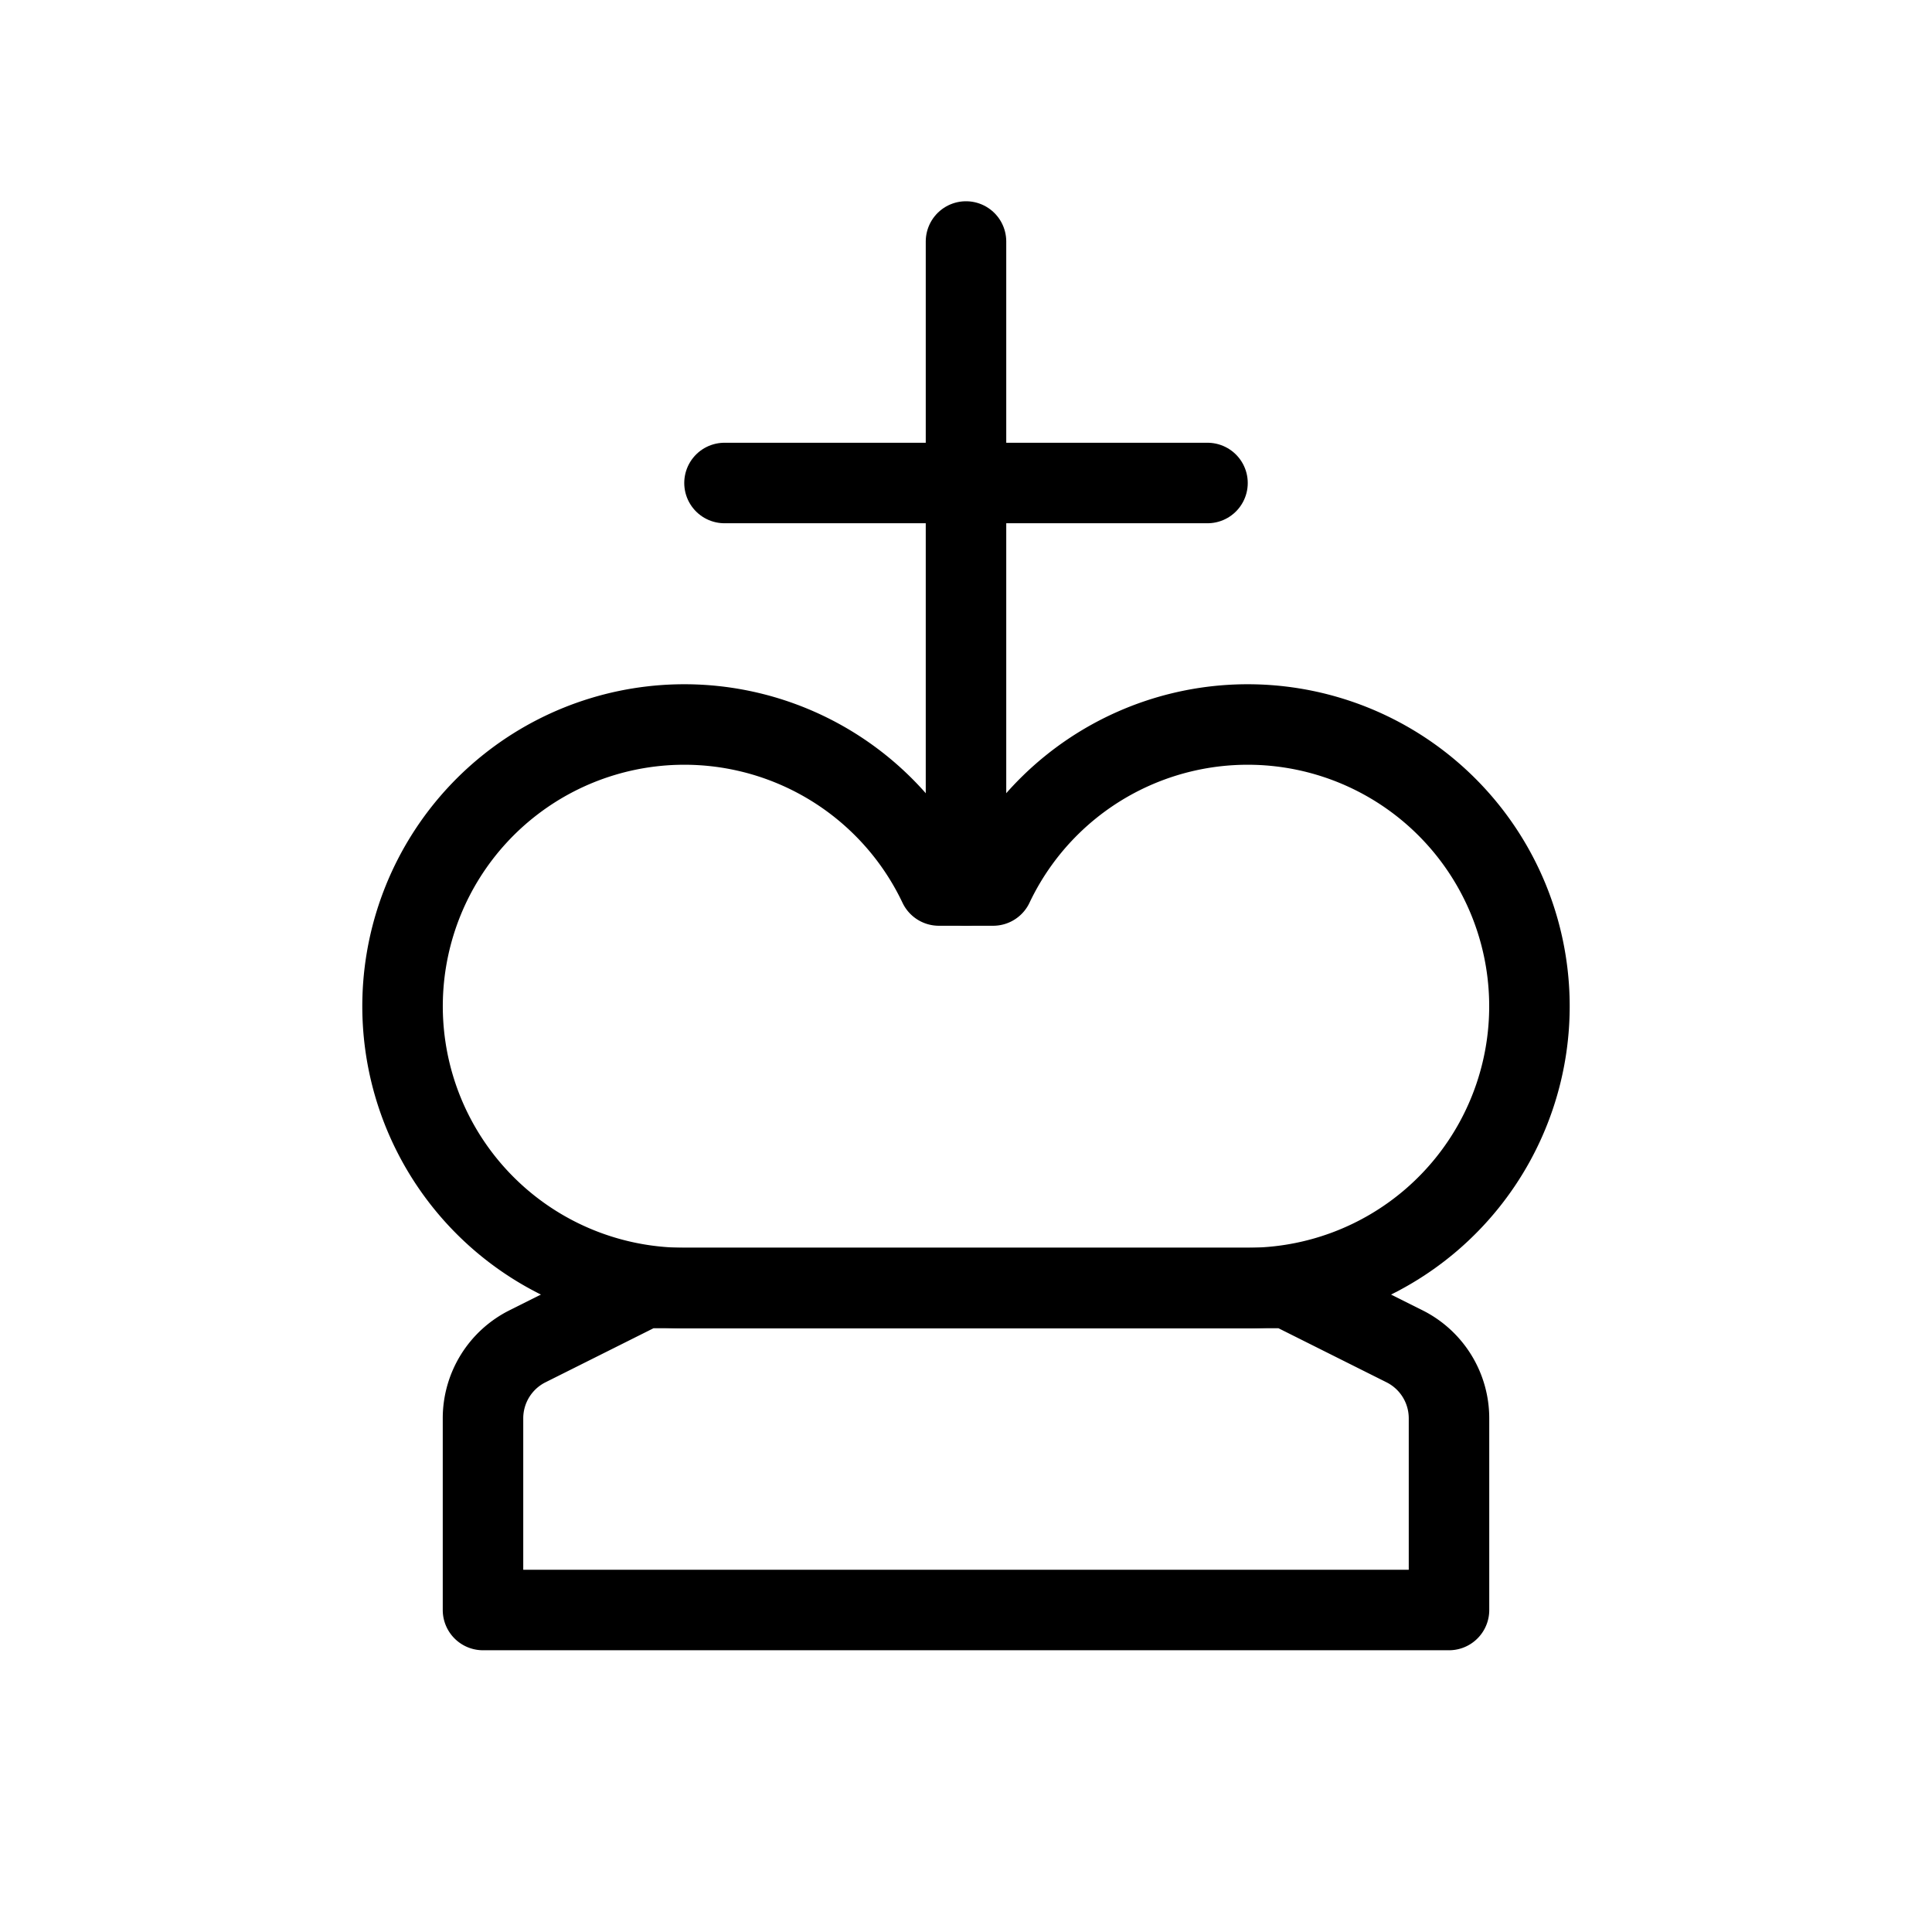 <svg xmlns="http://www.w3.org/2000/svg" viewBox="0 0 24 24" stroke-width="1" stroke="currentColor" fill="none" stroke-linecap="round" stroke-linejoin="round">
  <path stroke="none" d="M0 0h24v24H0z" fill="none"/>
  <path d="M8 16l-1.447 .724a1 1 0 0 0 -.553 .894v2.382h12v-2.382a1 1 0 0 0 -.553 -.894l-1.447 -.724h-8z" />
  <path d="M8.5 16a3.5 3.5 0 1 1 3.163 -5h.674a3.5 3.5 0 1 1 3.163 5z" />
  <path d="M9 6h6" />
  <path d="M12 3v8" />
</svg>


